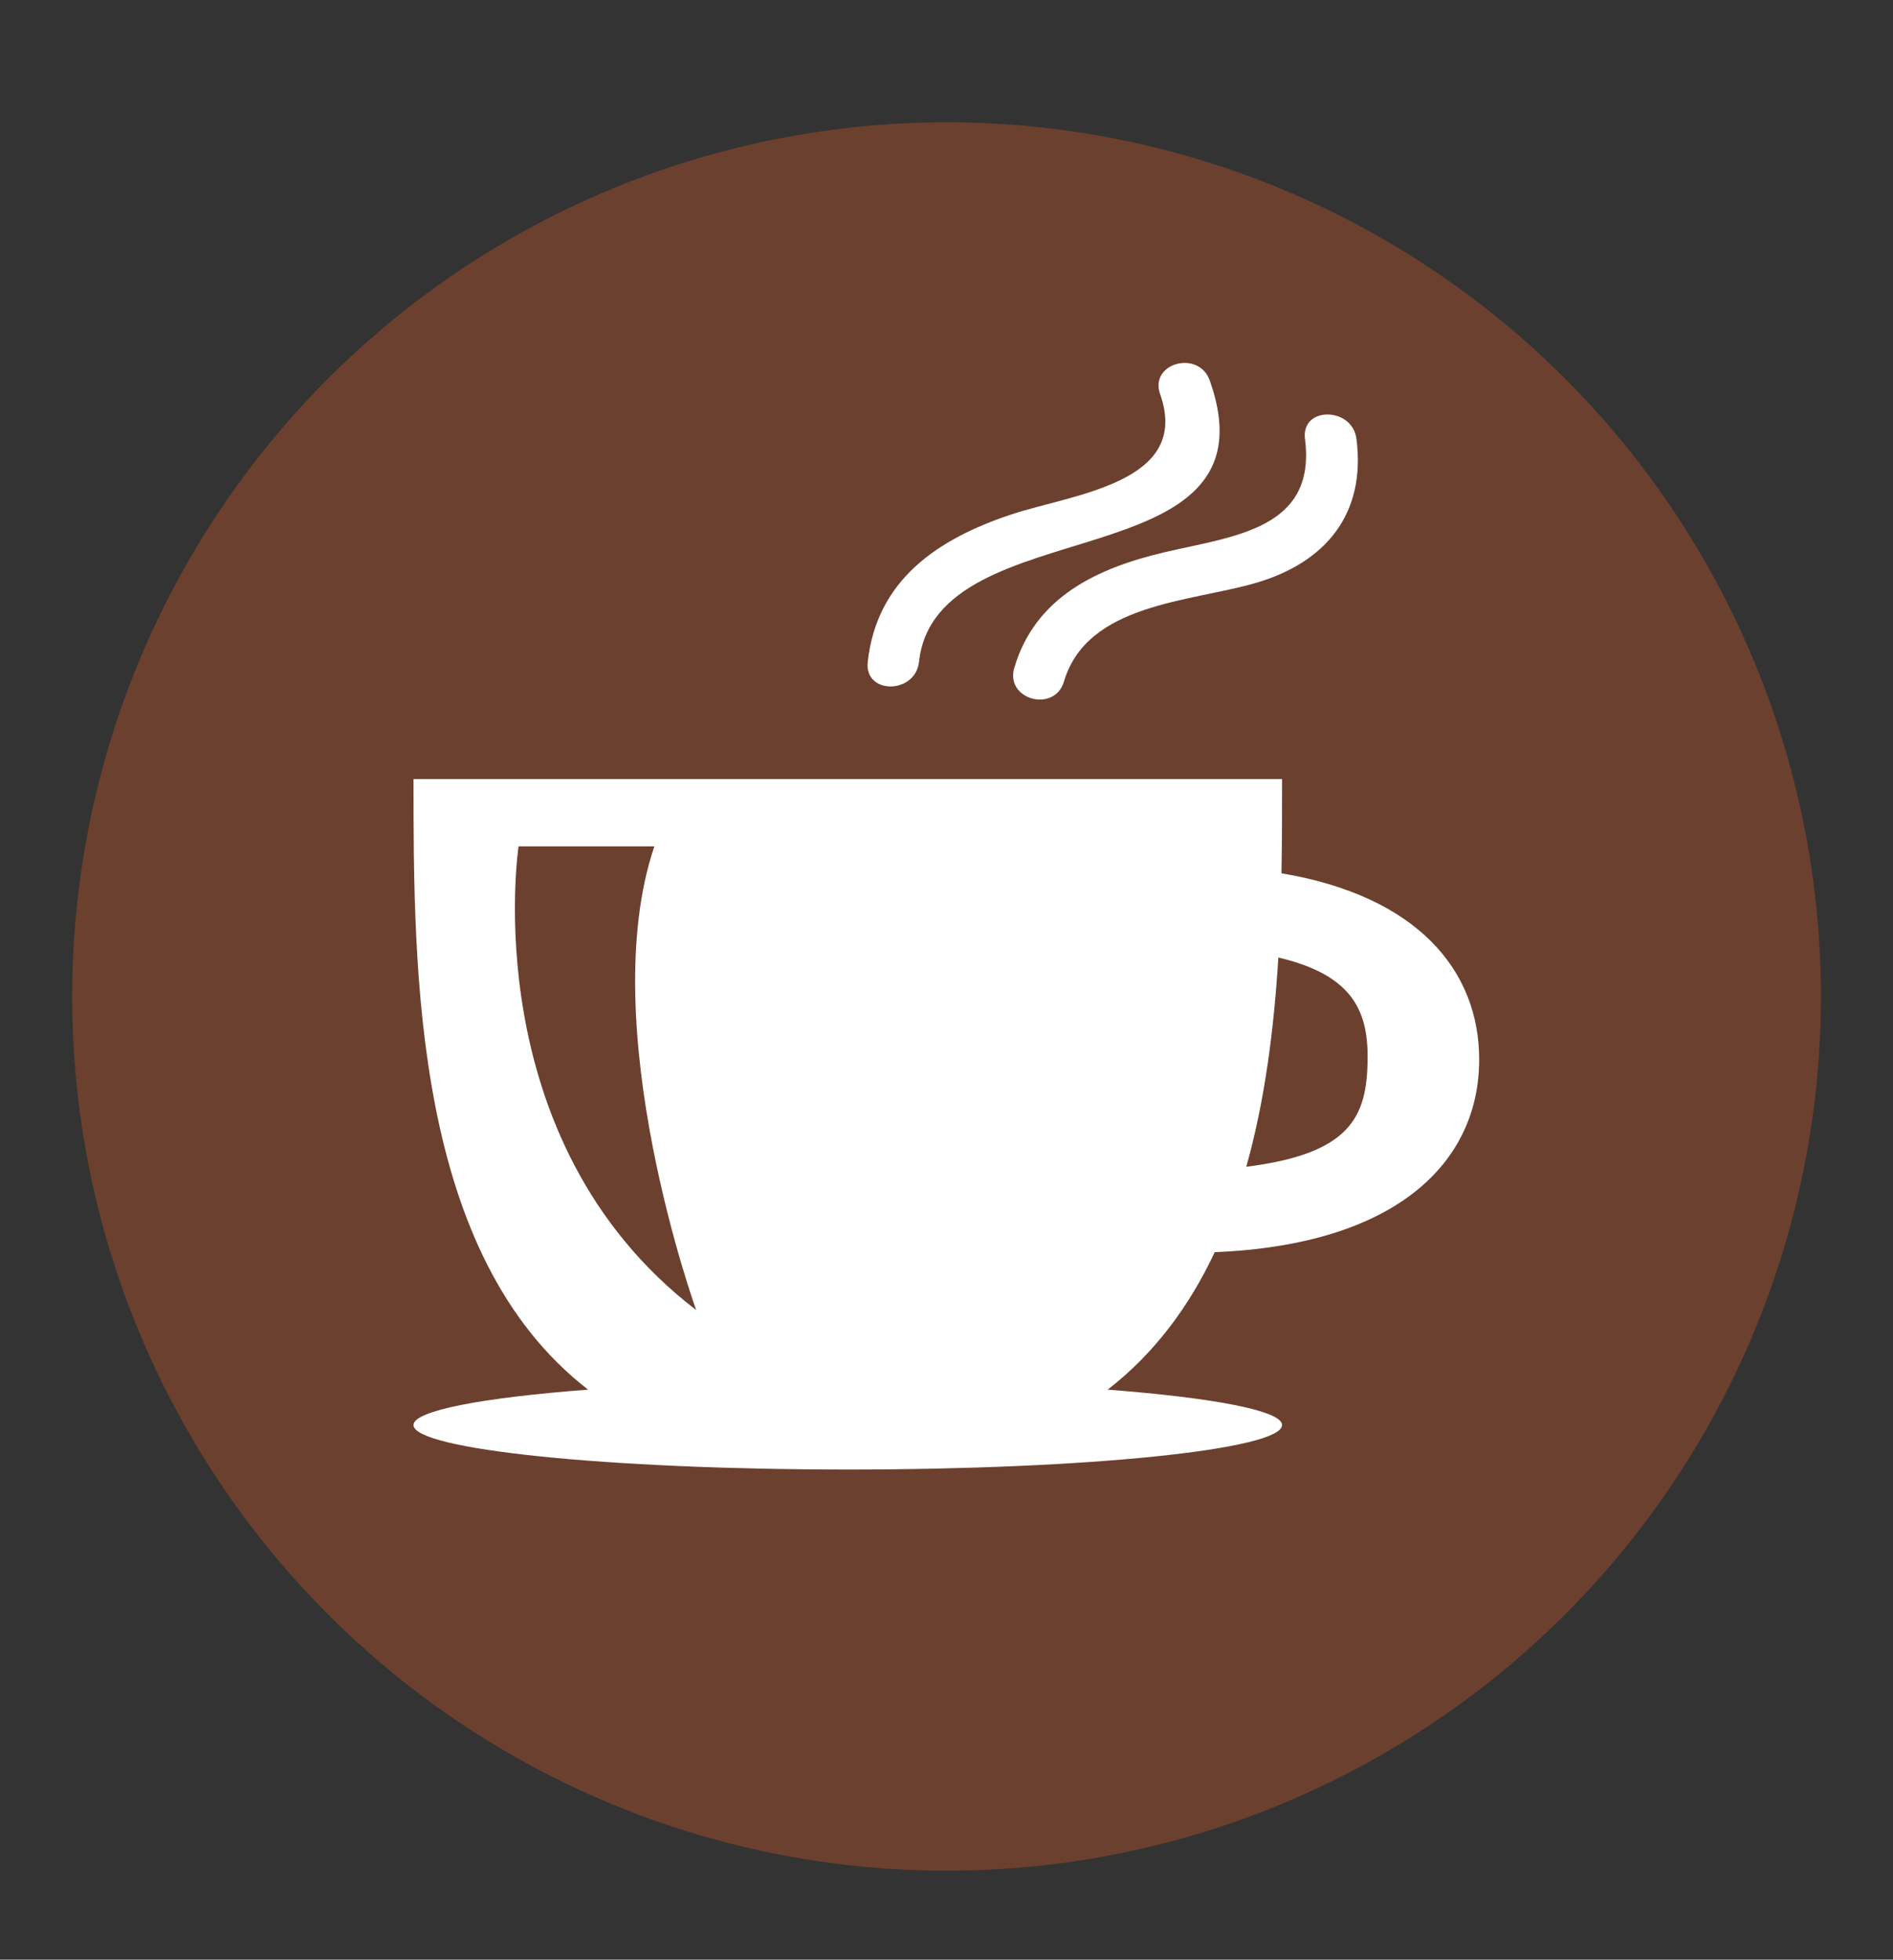 <?xml version="1.0" encoding="utf-8"?>
<!-- Generator: Adobe Illustrator 16.0.0, SVG Export Plug-In . SVG Version: 6.00 Build 0)  -->
<!DOCTYPE svg PUBLIC "-//W3C//DTD SVG 1.1//EN" "http://www.w3.org/Graphics/SVG/1.1/DTD/svg11.dtd">
<svg version="1.1" id="Layer_1" xmlns="http://www.w3.org/2000/svg" xmlns:xlink="http://www.w3.org/1999/xlink" x="0px" y="0px"
	 width="18.833px" height="19.5px" viewBox="0 0 18.833 19.5" enable-background="new 0 0 18.833 19.5" xml:space="preserve">
<rect x="0" y="0" width="18.833" height="19.5" fill="#333333" stroke="none"/>
<g opacity="0.3">
	<circle fill="#F05D22" cx="9.417" cy="9.916" r="8.699"/>
</g>
<g>
	<g>
		<path fill="#FFFFFF" d="M12.085,12.46c1.821-0.074,2.631-0.902,2.631-1.917c0-0.883-0.61-1.625-1.967-1.853
			c0.006-0.328,0.006-0.644,0.006-0.938H4.114c0,1.931,0.002,4.735,1.737,6.076c-1.053,0.08-1.737,0.209-1.737,0.352
			c0,0.244,1.936,0.443,4.322,0.443s4.319-0.199,4.319-0.443c0-0.143-0.685-0.271-1.735-0.352
			C11.491,13.463,11.835,12.993,12.085,12.46z M12.718,9.528c0.761,0.179,0.896,0.552,0.888,1.033
			c-0.011,0.549-0.168,0.92-1.207,1.049C12.587,10.942,12.675,10.226,12.718,9.528z M5.159,8.422h1.351
			c-0.604,1.787,0.416,4.614,0.416,4.614C4.716,11.342,5.159,8.422,5.159,8.422z"/>
		<path fill="#FFFFFF" d="M9.143,6.585c0.172-1.556,3.606-0.776,2.893-2.798c-0.109-0.309-0.605-0.176-0.494,0.136
			c0.314,0.887-0.879,0.994-1.486,1.198c-0.729,0.243-1.333,0.65-1.423,1.464C8.595,6.914,9.108,6.911,9.143,6.585z"/>
		<path fill="#FFFFFF" d="M11.582,5.496c-0.671,0.159-1.283,0.446-1.491,1.149c-0.094,0.317,0.4,0.452,0.494,0.137
			c0.23-0.777,1.251-0.791,1.904-0.98c0.701-0.203,1.102-0.689,1.006-1.435c-0.041-0.321-0.553-0.326-0.512,0
			C13.099,5.27,12.27,5.334,11.582,5.496z"/>
	</g>
</g>
</svg>
